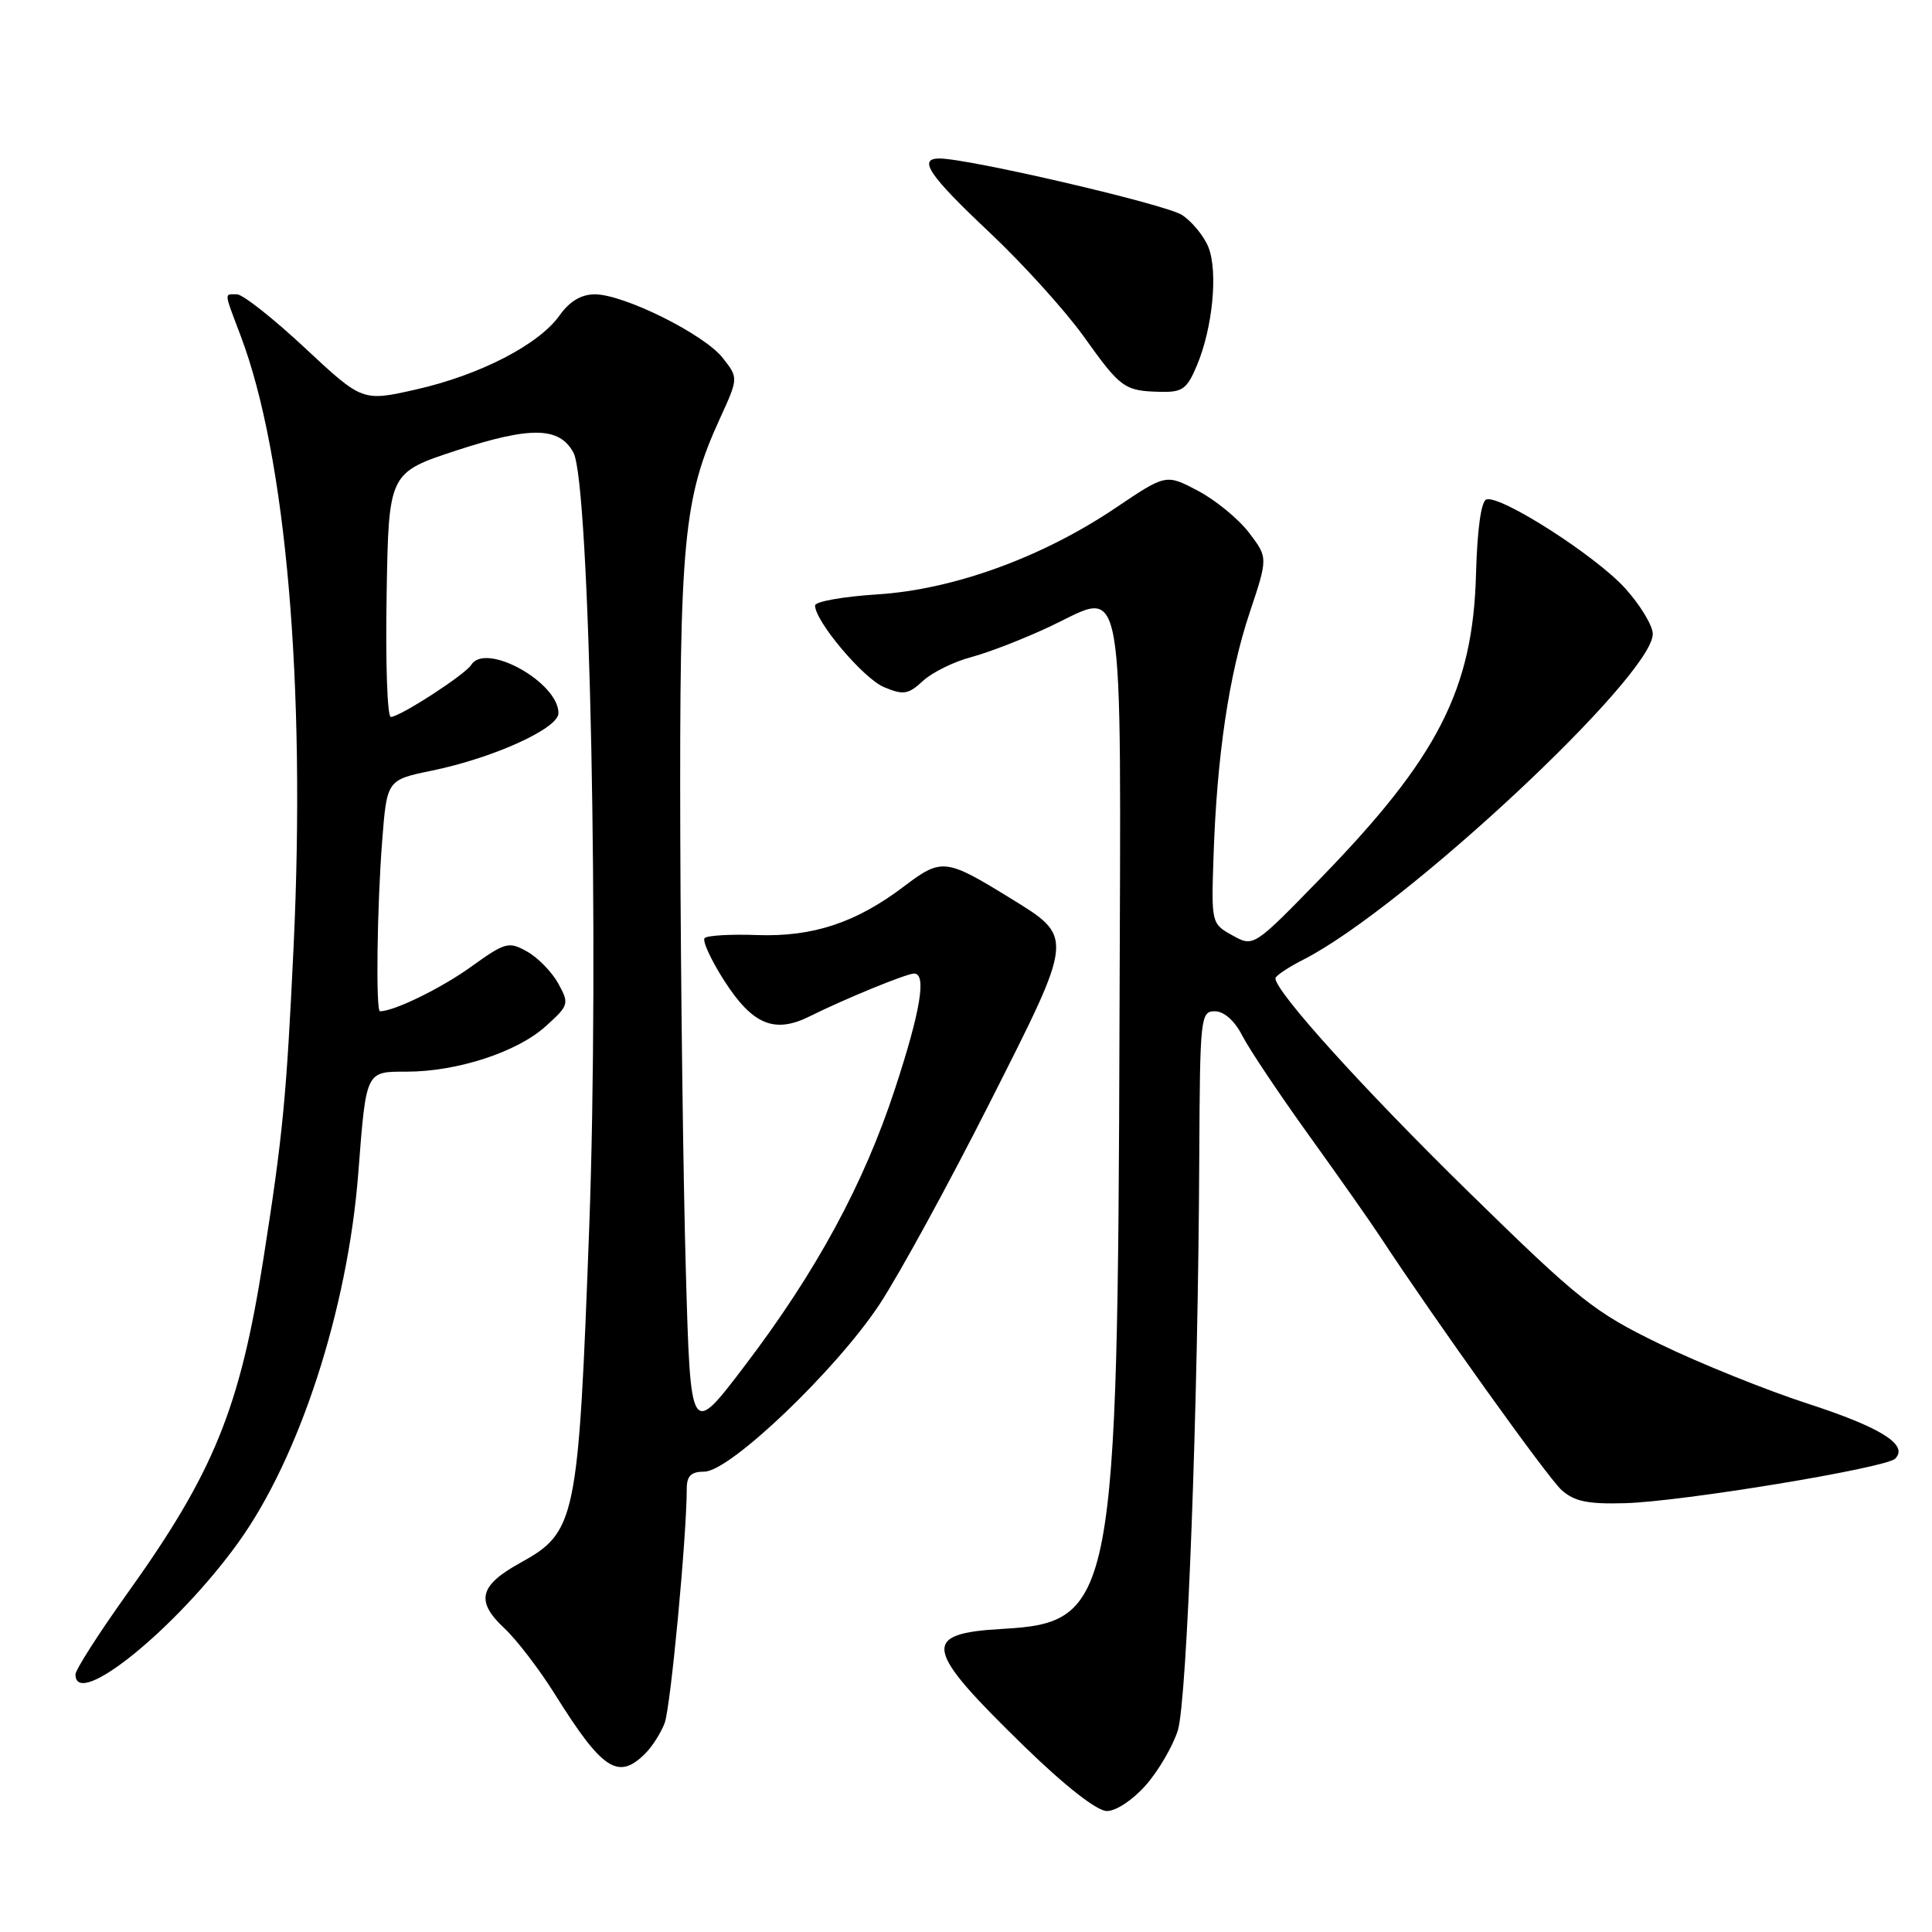 <?xml version="1.0" encoding="UTF-8" standalone="no"?>
<!DOCTYPE svg PUBLIC "-//W3C//DTD SVG 1.1//EN" "http://www.w3.org/Graphics/SVG/1.1/DTD/svg11.dtd" >
<svg xmlns="http://www.w3.org/2000/svg" xmlns:xlink="http://www.w3.org/1999/xlink" version="1.1" viewBox="0 0 256 256">
 <g >
 <path fill="currentColor"
d=" M 151.84 236.53 C 153.52 234.62 155.42 231.35 156.07 229.28 C 157.30 225.30 158.76 186.38 158.91 153.25 C 159.00 134.78 159.08 134.00 160.97 134.00 C 162.19 134.00 163.59 135.24 164.62 137.25 C 165.54 139.04 169.49 144.94 173.39 150.37 C 177.30 155.80 181.57 161.87 182.88 163.87 C 190.15 174.93 205.06 195.77 206.91 197.43 C 208.60 198.95 210.37 199.32 215.31 199.18 C 222.85 198.98 249.88 194.52 251.12 193.28 C 252.94 191.46 249.24 189.14 239.50 185.98 C 234.00 184.19 225.22 180.65 220.00 178.12 C 211.21 173.85 209.32 172.35 194.66 158.00 C 180.75 144.39 169.00 131.40 169.00 129.63 C 169.00 129.31 170.70 128.17 172.77 127.12 C 185.99 120.37 219.00 89.58 219.00 84.00 C 219.00 82.90 217.35 80.18 215.34 77.95 C 211.44 73.64 198.82 65.56 196.95 66.18 C 196.26 66.41 195.74 70.15 195.58 76.03 C 195.18 91.33 190.56 100.37 174.91 116.45 C 166.10 125.50 166.10 125.50 163.30 123.94 C 160.52 122.40 160.50 122.33 160.80 113.44 C 161.24 100.19 162.84 89.40 165.58 81.20 C 168.02 73.89 168.02 73.89 165.49 70.57 C 164.10 68.75 161.05 66.25 158.73 65.03 C 154.50 62.80 154.50 62.80 147.82 67.30 C 138.08 73.86 126.35 78.12 116.25 78.76 C 111.71 79.05 108.00 79.71 108.00 80.23 C 108.00 82.33 114.42 89.93 117.16 91.06 C 119.71 92.12 120.36 92.02 122.29 90.23 C 123.51 89.10 126.40 87.67 128.73 87.06 C 131.06 86.44 135.77 84.60 139.21 82.98 C 149.19 78.26 148.53 74.45 148.34 135.29 C 148.11 212.09 147.55 215.01 132.93 215.83 C 121.95 216.45 122.29 218.33 135.78 231.46 C 141.14 236.67 145.33 239.95 146.65 239.97 C 147.87 239.99 150.11 238.50 151.84 236.53 Z  M 85.51 232.34 C 86.42 231.43 87.58 229.62 88.07 228.31 C 88.86 226.24 90.99 203.61 91.00 197.25 C 91.00 195.56 91.58 195.00 93.33 195.00 C 96.71 195.00 110.82 181.51 116.55 172.82 C 119.15 168.87 125.73 156.84 131.17 146.07 C 142.44 123.78 142.39 124.26 133.67 118.89 C 125.34 113.76 124.73 113.70 119.84 117.41 C 113.46 122.26 107.72 124.16 100.32 123.90 C 96.85 123.77 93.72 123.95 93.37 124.30 C 93.03 124.64 94.20 127.19 95.98 129.97 C 99.72 135.79 102.62 137.00 107.31 134.66 C 111.99 132.33 120.12 129.00 121.13 129.00 C 122.80 129.00 121.98 133.95 118.61 144.22 C 114.47 156.87 108.18 168.48 98.69 180.96 C 91.50 190.43 91.50 190.43 90.88 168.46 C 90.53 156.38 90.20 130.30 90.14 110.50 C 90.03 71.61 90.56 66.01 95.39 55.46 C 97.85 50.08 97.85 50.08 95.76 47.42 C 93.29 44.28 82.66 39.00 78.82 39.00 C 77.02 39.00 75.48 39.92 74.14 41.80 C 71.39 45.67 63.57 49.70 55.12 51.61 C 48.02 53.21 48.02 53.21 40.41 46.11 C 36.22 42.20 32.17 39.00 31.40 39.00 C 29.68 39.00 29.64 38.53 31.89 44.50 C 37.91 60.40 40.54 90.77 38.90 125.50 C 37.95 145.51 37.48 150.40 34.90 166.83 C 31.80 186.59 28.34 195.11 16.88 211.12 C 13.10 216.41 10.00 221.25 10.00 221.87 C 10.00 226.62 23.37 215.79 31.57 204.40 C 39.69 193.12 46.07 173.48 47.47 155.50 C 48.53 141.79 48.43 142.00 53.90 142.00 C 60.56 142.00 68.52 139.41 72.29 136.00 C 75.39 133.21 75.45 133.01 73.98 130.33 C 73.14 128.80 71.28 126.89 69.85 126.09 C 67.40 124.72 66.97 124.83 62.38 128.13 C 58.44 130.96 52.21 134.00 50.35 134.00 C 49.78 134.00 49.96 120.16 50.64 111.42 C 51.27 103.34 51.27 103.34 57.25 102.11 C 65.39 100.43 74.00 96.52 74.00 94.50 C 74.00 90.40 64.33 85.04 62.44 88.10 C 61.64 89.39 52.98 95.00 51.78 95.00 C 51.32 95.00 51.07 87.72 51.23 78.81 C 51.50 62.63 51.50 62.63 60.57 59.66 C 70.34 56.47 74.15 56.55 75.99 59.99 C 78.16 64.04 79.42 126.05 78.08 162.50 C 76.63 201.62 76.35 203.00 68.88 207.12 C 63.50 210.09 63.00 212.18 66.82 215.74 C 68.45 217.26 71.47 221.20 73.53 224.50 C 79.82 234.56 81.92 235.94 85.51 232.34 Z  M 158.61 48.39 C 160.68 43.44 161.40 36.06 160.14 32.80 C 159.56 31.32 157.98 29.38 156.63 28.49 C 154.48 27.08 128.37 21.00 124.46 21.00 C 121.58 21.00 123.12 23.27 131.07 30.75 C 135.51 34.93 141.15 41.16 143.61 44.60 C 148.51 51.46 148.98 51.81 153.80 51.92 C 156.68 51.99 157.30 51.54 158.61 48.39 Z "/>
</g>
</svg>
